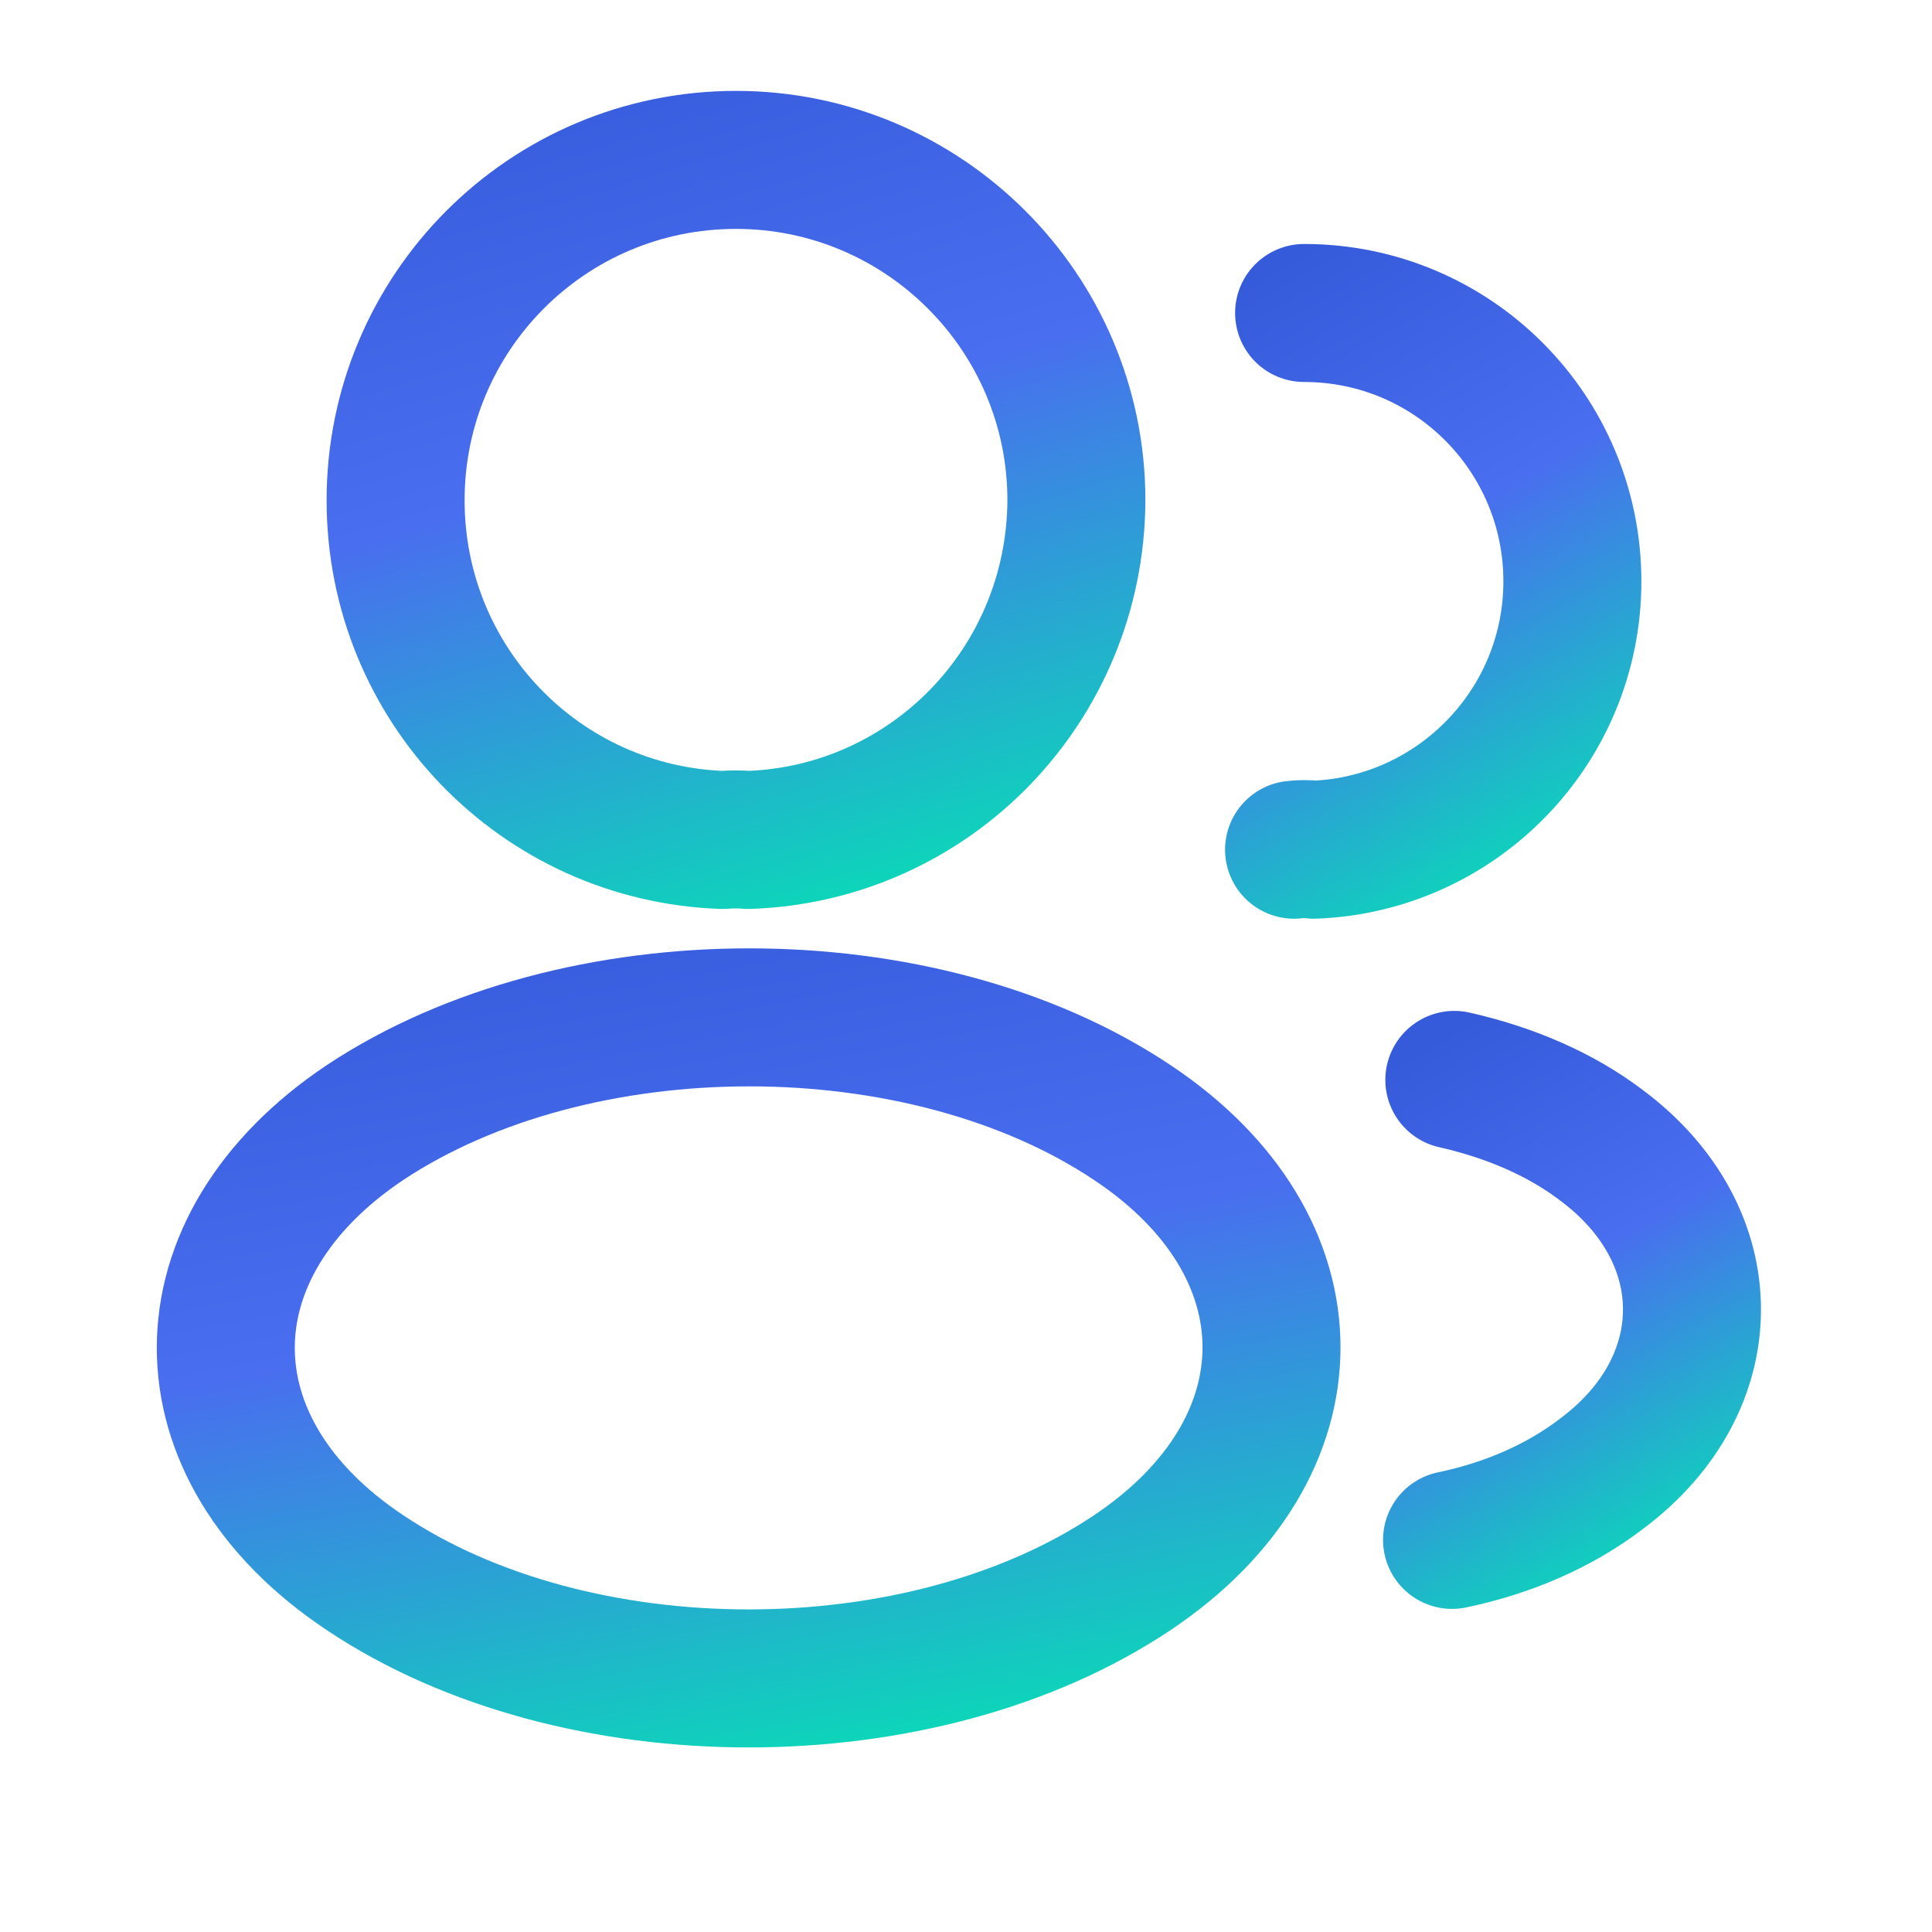 <svg width="21" height="21" viewBox="0 0 21 21" fill="none" xmlns="http://www.w3.org/2000/svg">
<path d="M8.133 9.13C8.05 9.122 7.95 9.122 7.858 9.13C5.875 9.063 4.3 7.438 4.3 5.438C4.3 3.397 5.95 1.738 8 1.738C10.041 1.738 11.7 3.397 11.7 5.438C11.691 7.438 10.117 9.063 8.133 9.13Z" stroke="url(#paint0_linear_502_7263)" stroke-width="1.5" stroke-linecap="round" stroke-linejoin="round"/>
<path d="M14.175 3.402C15.791 3.402 17.091 4.711 17.091 6.319C17.091 7.894 15.841 9.177 14.283 9.236C14.216 9.227 14.141 9.227 14.066 9.236" stroke="url(#paint1_linear_502_7263)" stroke-width="1.5" stroke-linecap="round" stroke-linejoin="round"/>
<path d="M3.967 12.202C1.95 13.552 1.95 15.752 3.967 17.094C6.258 18.627 10.017 18.627 12.308 17.094C14.325 15.744 14.325 13.544 12.308 12.202C10.025 10.677 6.267 10.677 3.967 12.202Z" stroke="url(#paint2_linear_502_7263)" stroke-width="1.5" stroke-linecap="round" stroke-linejoin="round"/>
<path d="M15.783 16.738C16.383 16.613 16.95 16.372 17.416 16.013C18.716 15.038 18.716 13.43 17.416 12.455C16.958 12.105 16.4 11.872 15.808 11.738" stroke="url(#paint3_linear_502_7263)" stroke-width="1.5" stroke-linecap="round" stroke-linejoin="round"/>
<defs>
<linearGradient id="paint0_linear_502_7263" x1="5.749" y1="0.49" x2="8.894" y2="11.049" gradientUnits="userSpaceOnUse">
<stop stop-color="#355ADA"/>
<stop offset="0.422" stop-color="#496EEF"/>
<stop offset="1" stop-color="#00ECAE"/>
</linearGradient>
<linearGradient id="paint1_linear_502_7263" x1="14.659" y1="2.417" x2="18.579" y2="9.235" gradientUnits="userSpaceOnUse">
<stop stop-color="#355ADA"/>
<stop offset="0.422" stop-color="#496EEF"/>
<stop offset="1" stop-color="#00ECAE"/>
</linearGradient>
<linearGradient id="paint2_linear_502_7263" x1="4.68" y1="9.845" x2="6.714" y2="20.637" gradientUnits="userSpaceOnUse">
<stop stop-color="#355ADA"/>
<stop offset="0.422" stop-color="#496EEF"/>
<stop offset="1" stop-color="#00ECAE"/>
</linearGradient>
<linearGradient id="paint3_linear_502_7263" x1="16.294" y1="10.894" x2="19.644" y2="16.755" gradientUnits="userSpaceOnUse">
<stop stop-color="#355ADA"/>
<stop offset="0.422" stop-color="#496EEF"/>
<stop offset="1" stop-color="#00ECAE"/>
</linearGradient>
</defs>
</svg>
